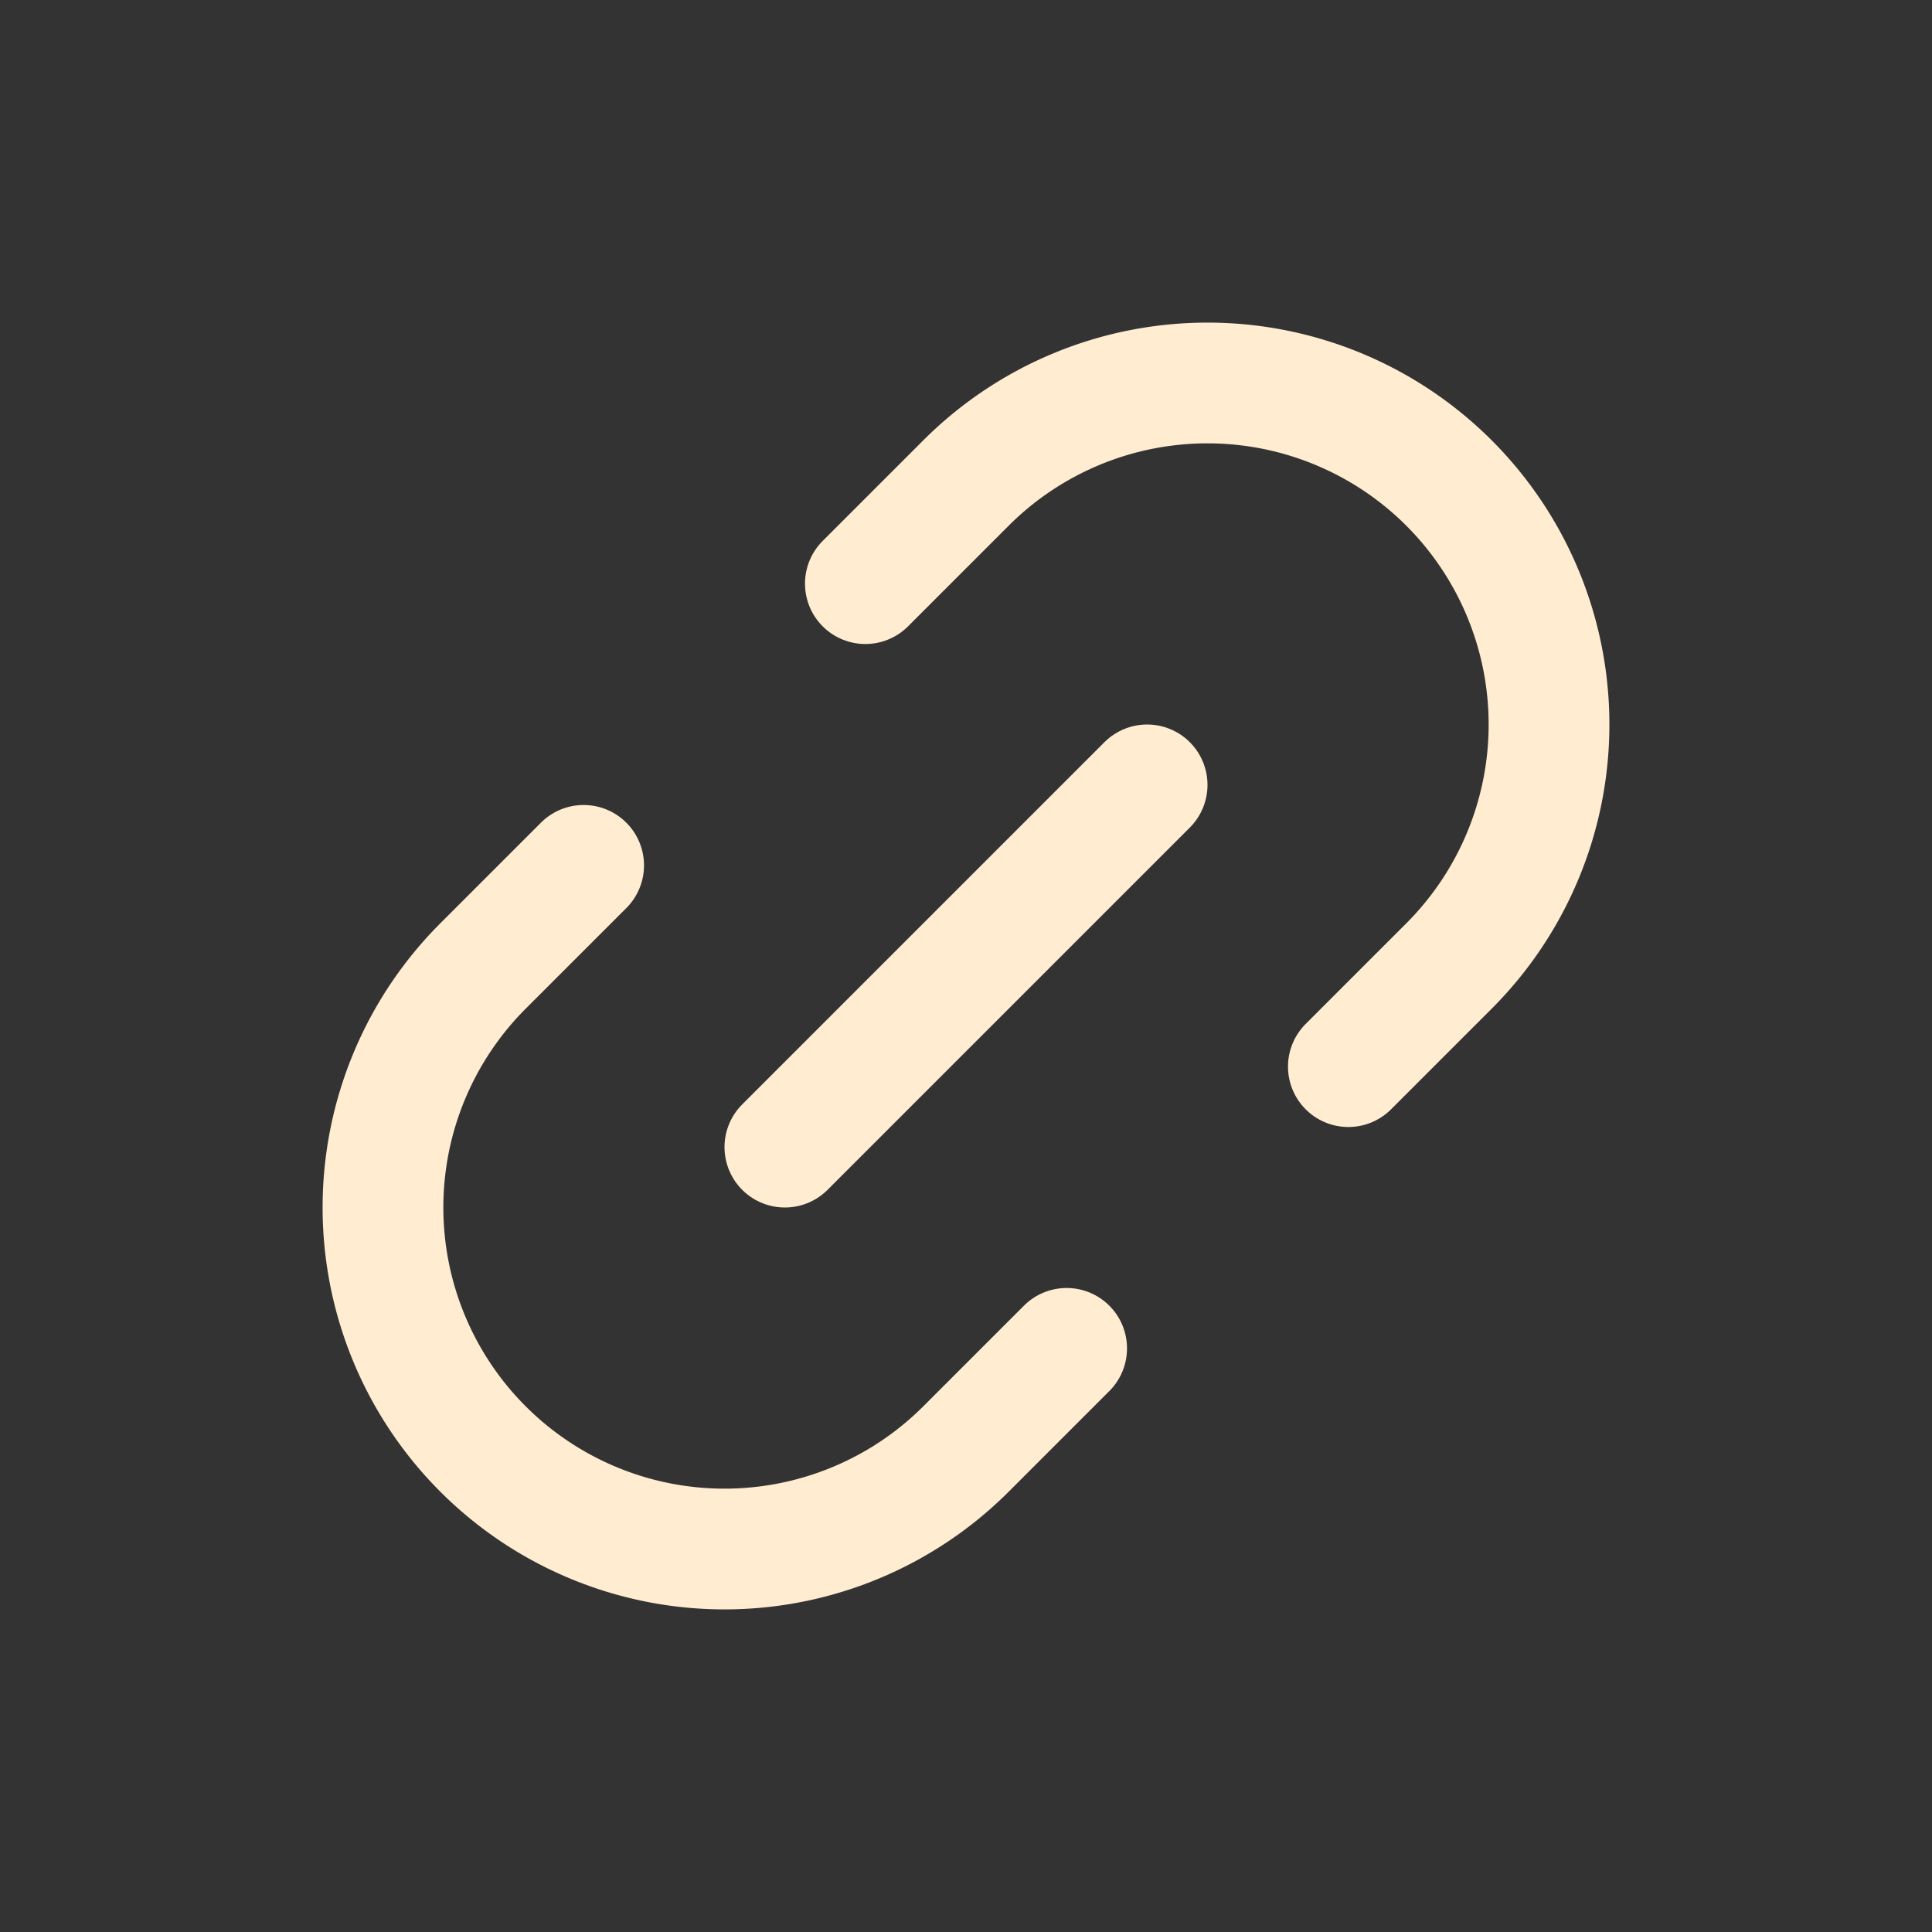 <svg width="46" height="46" fill="none" stroke="#ffecd1" stroke-linecap="round" stroke-linejoin="round" stroke-width="1.5" viewBox="0 0 24 24" xmlns="http://www.w3.org/2000/svg">
  <rect x="0" y="0" width="24" height="24" fill="#333333" stroke="none"/>
  <path d="M16.75 13.25 18 12a4.243 4.243 0 0 0 0-6v0a4.243 4.243 0 0 0-6 0l-1.25 1.25"></path>
  <path d="M7.25 10.75 6 12a4.243 4.243 0 0 0 0 6v0a4.243 4.243 0 0 0 6 0l1.25-1.25"></path>
  <path d="m14.25 9.75-4.5 4.5"></path>
</svg>